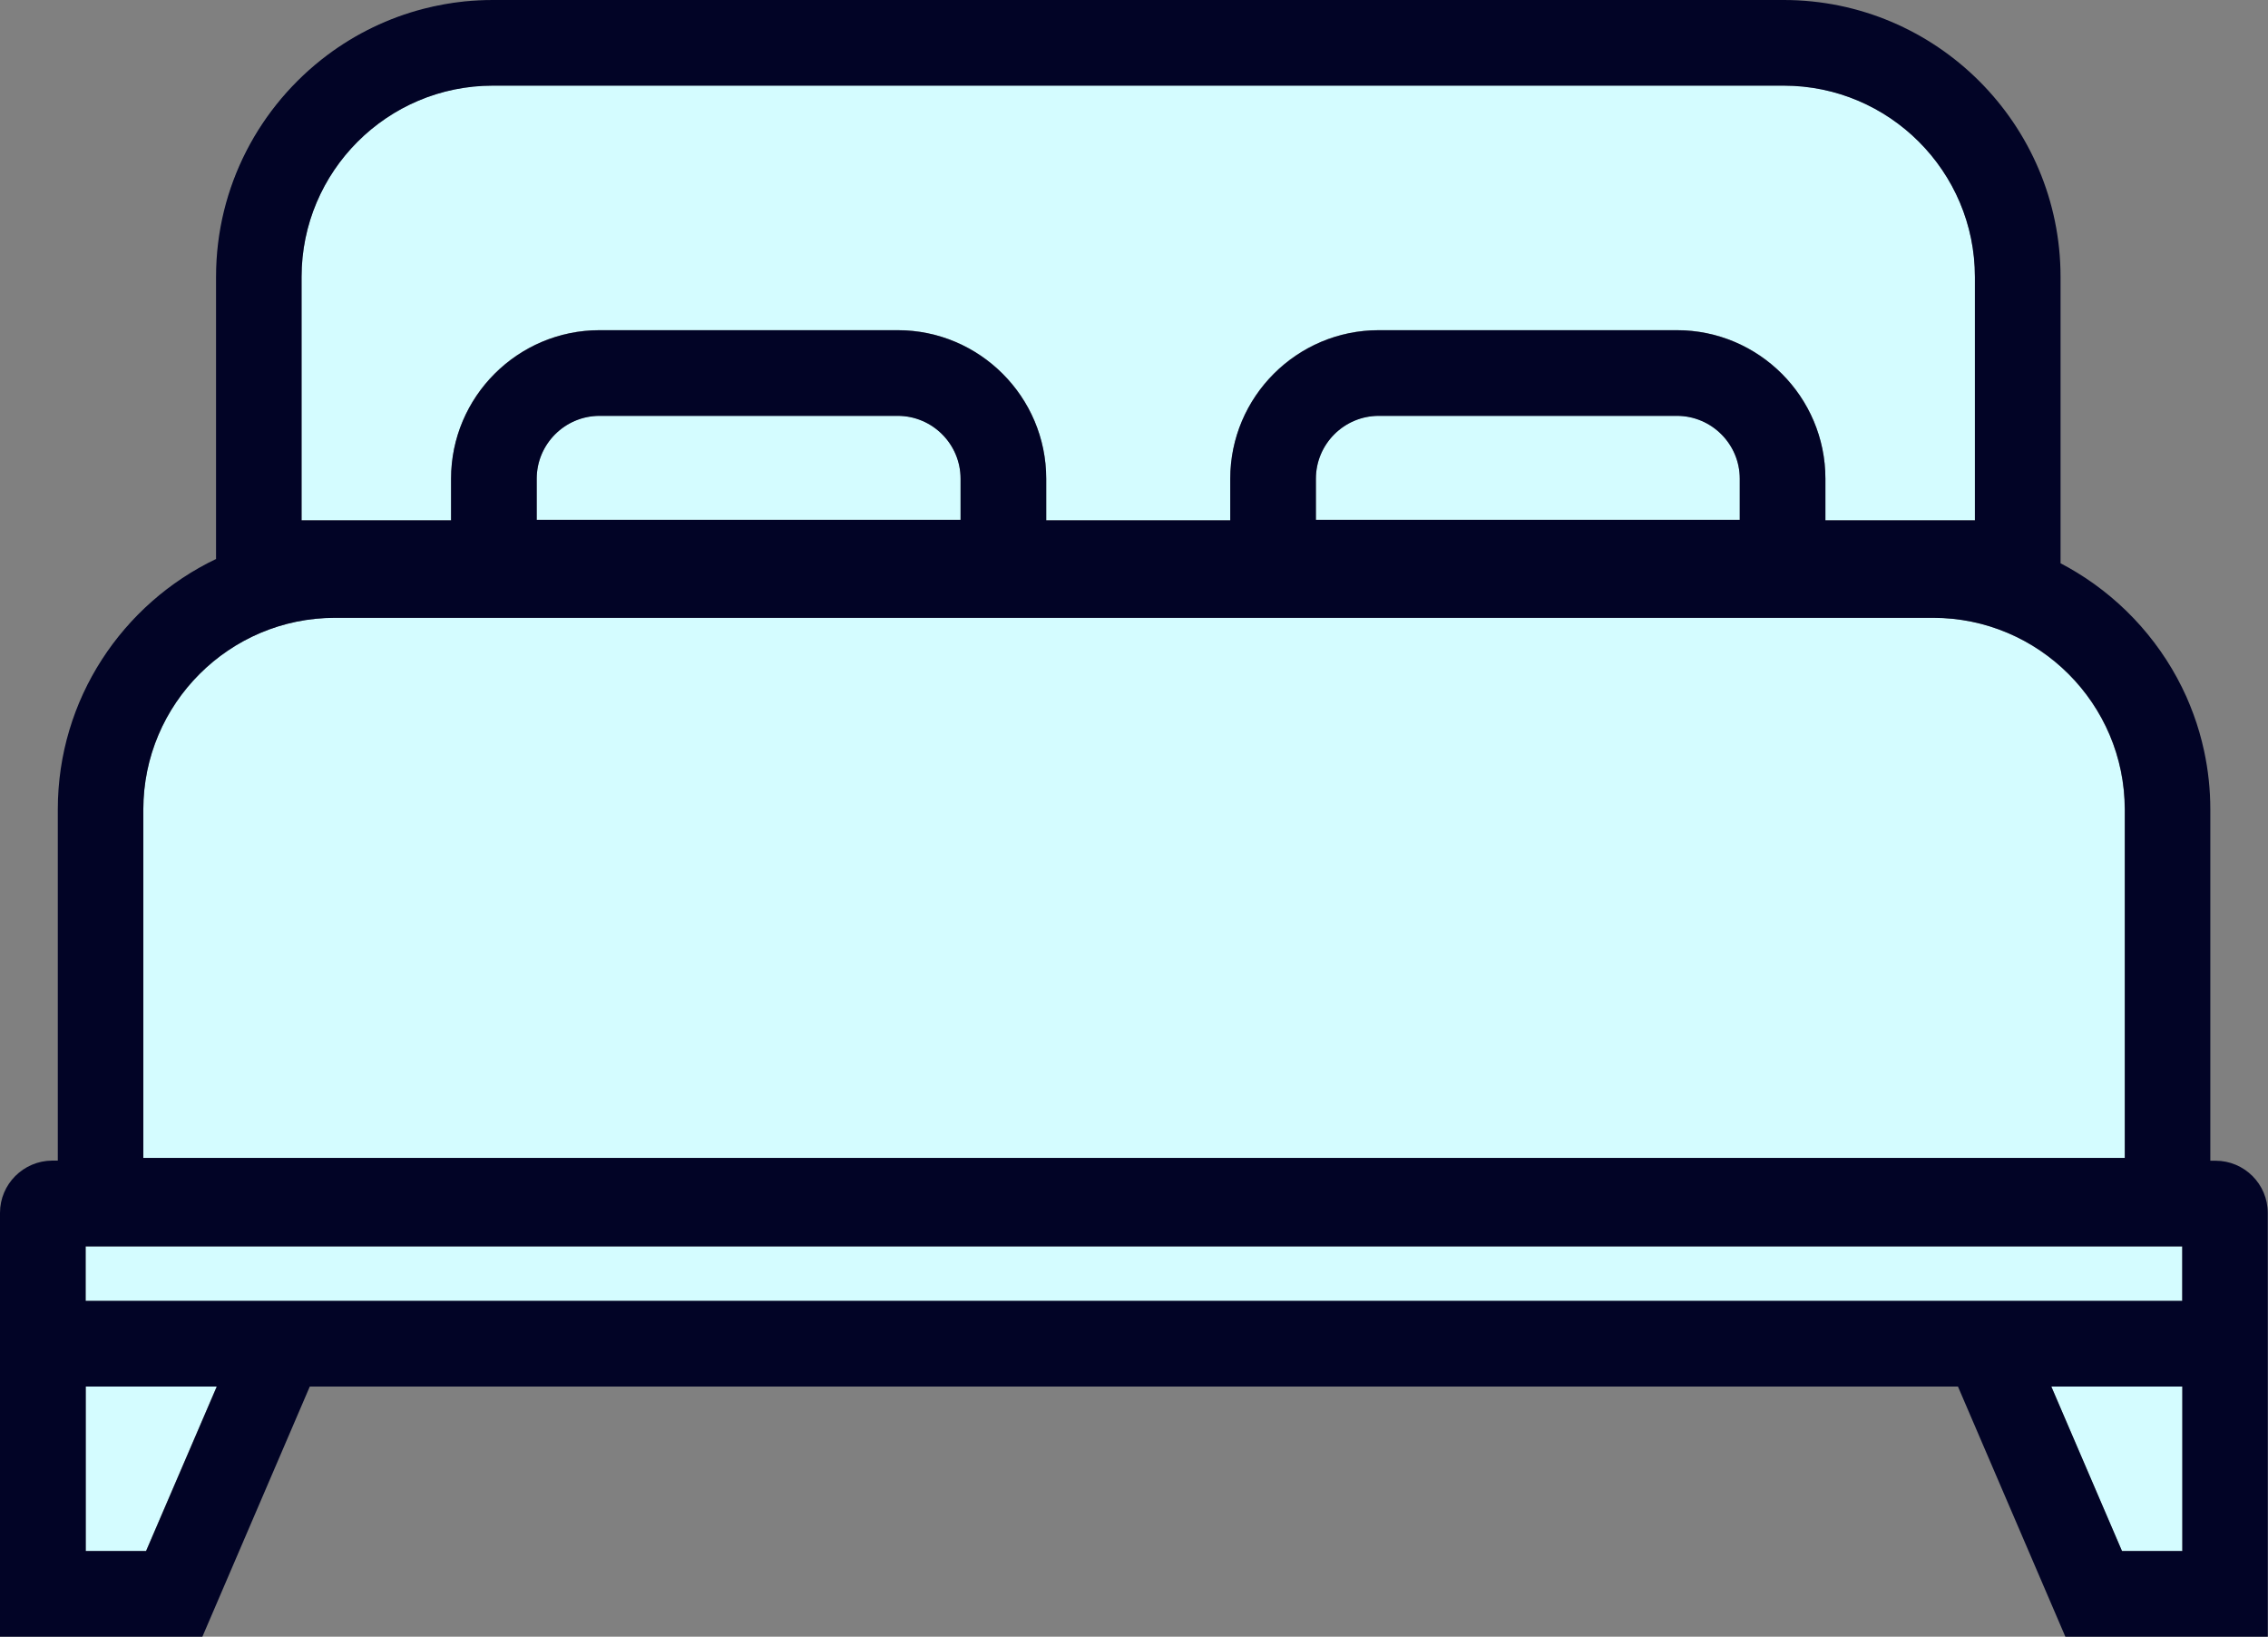 <?xml version="1.0" encoding="UTF-8"?><svg id="Layer_2" xmlns="http://www.w3.org/2000/svg" width="179.3" height="129.36" viewBox="0 0 179.3 129.36"><rect x="0" y="0" width="179.3" height="129.36" fill="#808080" stroke="none"/><defs><style>.cls-1{fill:#020426;}.cls-2{fill:#d4fcff;}</style></defs><g id="Layer_1-2"><path class="cls-2" d="m4.12,91.74h0c-2.27,0-4.12,1.85-4.12,4.12v13.73h0v-13.73C0,93.59,1.85,91.74,4.12,91.74Z"/><path class="cls-2" d="m33.49.69c1.05-.27,2.13-.46,3.23-.58-1.1.11-2.18.31-3.23.58Z"/><path class="cls-2" d="m25.87,4.35c2.25-1.68,4.83-2.94,7.62-3.66-2.8.72-5.38,1.98-7.62,3.66Z"/><path class="cls-2" d="m4.56,63.98c0-8.72,5.12-16.27,12.51-19.79v-22.3c0-7.17,3.46-13.54,8.8-17.53-5.34,4-8.8,10.37-8.8,17.53v22.3c-7.39,3.53-12.51,11.07-12.51,19.79v27.76h0v-27.76Z"/><path class="cls-2" d="m167.97,63.98c0-8.35-6.8-15.15-15.15-15.15H26.48c-8.35,0-15.15,6.8-15.15,15.15v27.54h156.64v-27.54Z"/><polygon class="cls-2" points="6.77 109.59 6.77 122.59 11.54 122.59 17.13 109.59 6.77 109.59"/><polygon class="cls-2" points="167.75 122.59 172.52 122.59 172.52 109.59 162.17 109.59 167.75 122.59"/><rect class="cls-2" x="6.77" y="98.51" width="165.75" height="4.31"/><rect class="cls-2" x="0" y="109.59" width="0" height="19.77"/><path class="cls-2" d="m35.66,37.83c0-6.47,5.27-11.74,11.74-11.74h23.57c6.47,0,11.74,5.27,11.74,11.74v3.29h14.55v-3.29c0-6.47,5.27-11.74,11.74-11.74h23.57c6.47,0,11.74,5.27,11.74,11.74v3.29h11.82v-19.24c0-8.34-6.78-15.12-15.12-15.12H38.96c-8.34,0-15.12,6.78-15.12,15.12v19.24h11.82v-3.29Z"/><path class="cls-2" d="m109,32.86c-2.74,0-4.97,2.23-4.97,4.97v3.25h33.51v-3.25c0-2.74-2.23-4.97-4.97-4.97h-23.57Z"/><path class="cls-2" d="m47.4,32.86c-2.74,0-4.97,2.23-4.97,4.97v3.25h33.51v-3.25c0-2.74-2.23-4.97-4.97-4.97h-23.57Z"/><path class="cls-1" d="m175.18,91.74h-.44v-27.76c0-1.59-.17-3.13-.49-4.62-.11-.5-.23-.99-.37-1.47-.28-.97-.63-1.91-1.03-2.82-1.83-4.08-4.87-7.51-8.66-9.82-.42-.26-.85-.5-1.29-.73v-22.63c0-12.07-9.82-21.89-21.89-21.89H38.96c-.75,0-1.5.04-2.23.11-1.1.11-2.18.31-3.23.58-2.8.72-5.38,1.98-7.62,3.66-5.34,4-8.8,10.37-8.8,17.53v22.3c-7.39,3.53-12.51,11.07-12.51,19.79v27.76h-.44C1.85,91.74,0,93.59,0,95.86v13.73h0v19.77h16l8.49-19.77h130.3l8.49,19.77h16v-19.77h0v-13.73c0-2.27-1.85-4.12-4.12-4.12ZM23.84,21.89c0-8.34,6.78-15.12,15.12-15.12h102.05c8.34,0,15.12,6.78,15.12,15.12v19.24h-11.82v-3.29c0-6.47-5.27-11.74-11.74-11.74h-23.57c-6.47,0-11.74,5.27-11.74,11.74v3.29h-14.55v-3.29c0-6.47-5.27-11.74-11.74-11.74h-23.57c-6.47,0-11.74,5.27-11.74,11.74v3.29h-11.82v-19.24Zm113.7,15.95v3.25h-33.51v-3.25c0-2.74,2.23-4.97,4.97-4.97h23.57c2.74,0,4.97,2.23,4.97,4.97Zm-61.6,0v3.25h-33.51v-3.25c0-2.74,2.23-4.97,4.97-4.97h23.57c2.74,0,4.97,2.23,4.97,4.97ZM11.33,63.98c0-8.35,6.8-15.15,15.15-15.15h126.35c8.35,0,15.15,6.8,15.15,15.15v27.54H11.33v-27.54Zm.22,58.61h-4.77v-13h10.36l-5.59,13Zm160.98,0h-4.77l-5.59-13h10.36v13Zm0-19.77H6.77v-4.31h165.75v4.31Z"/></g></svg>